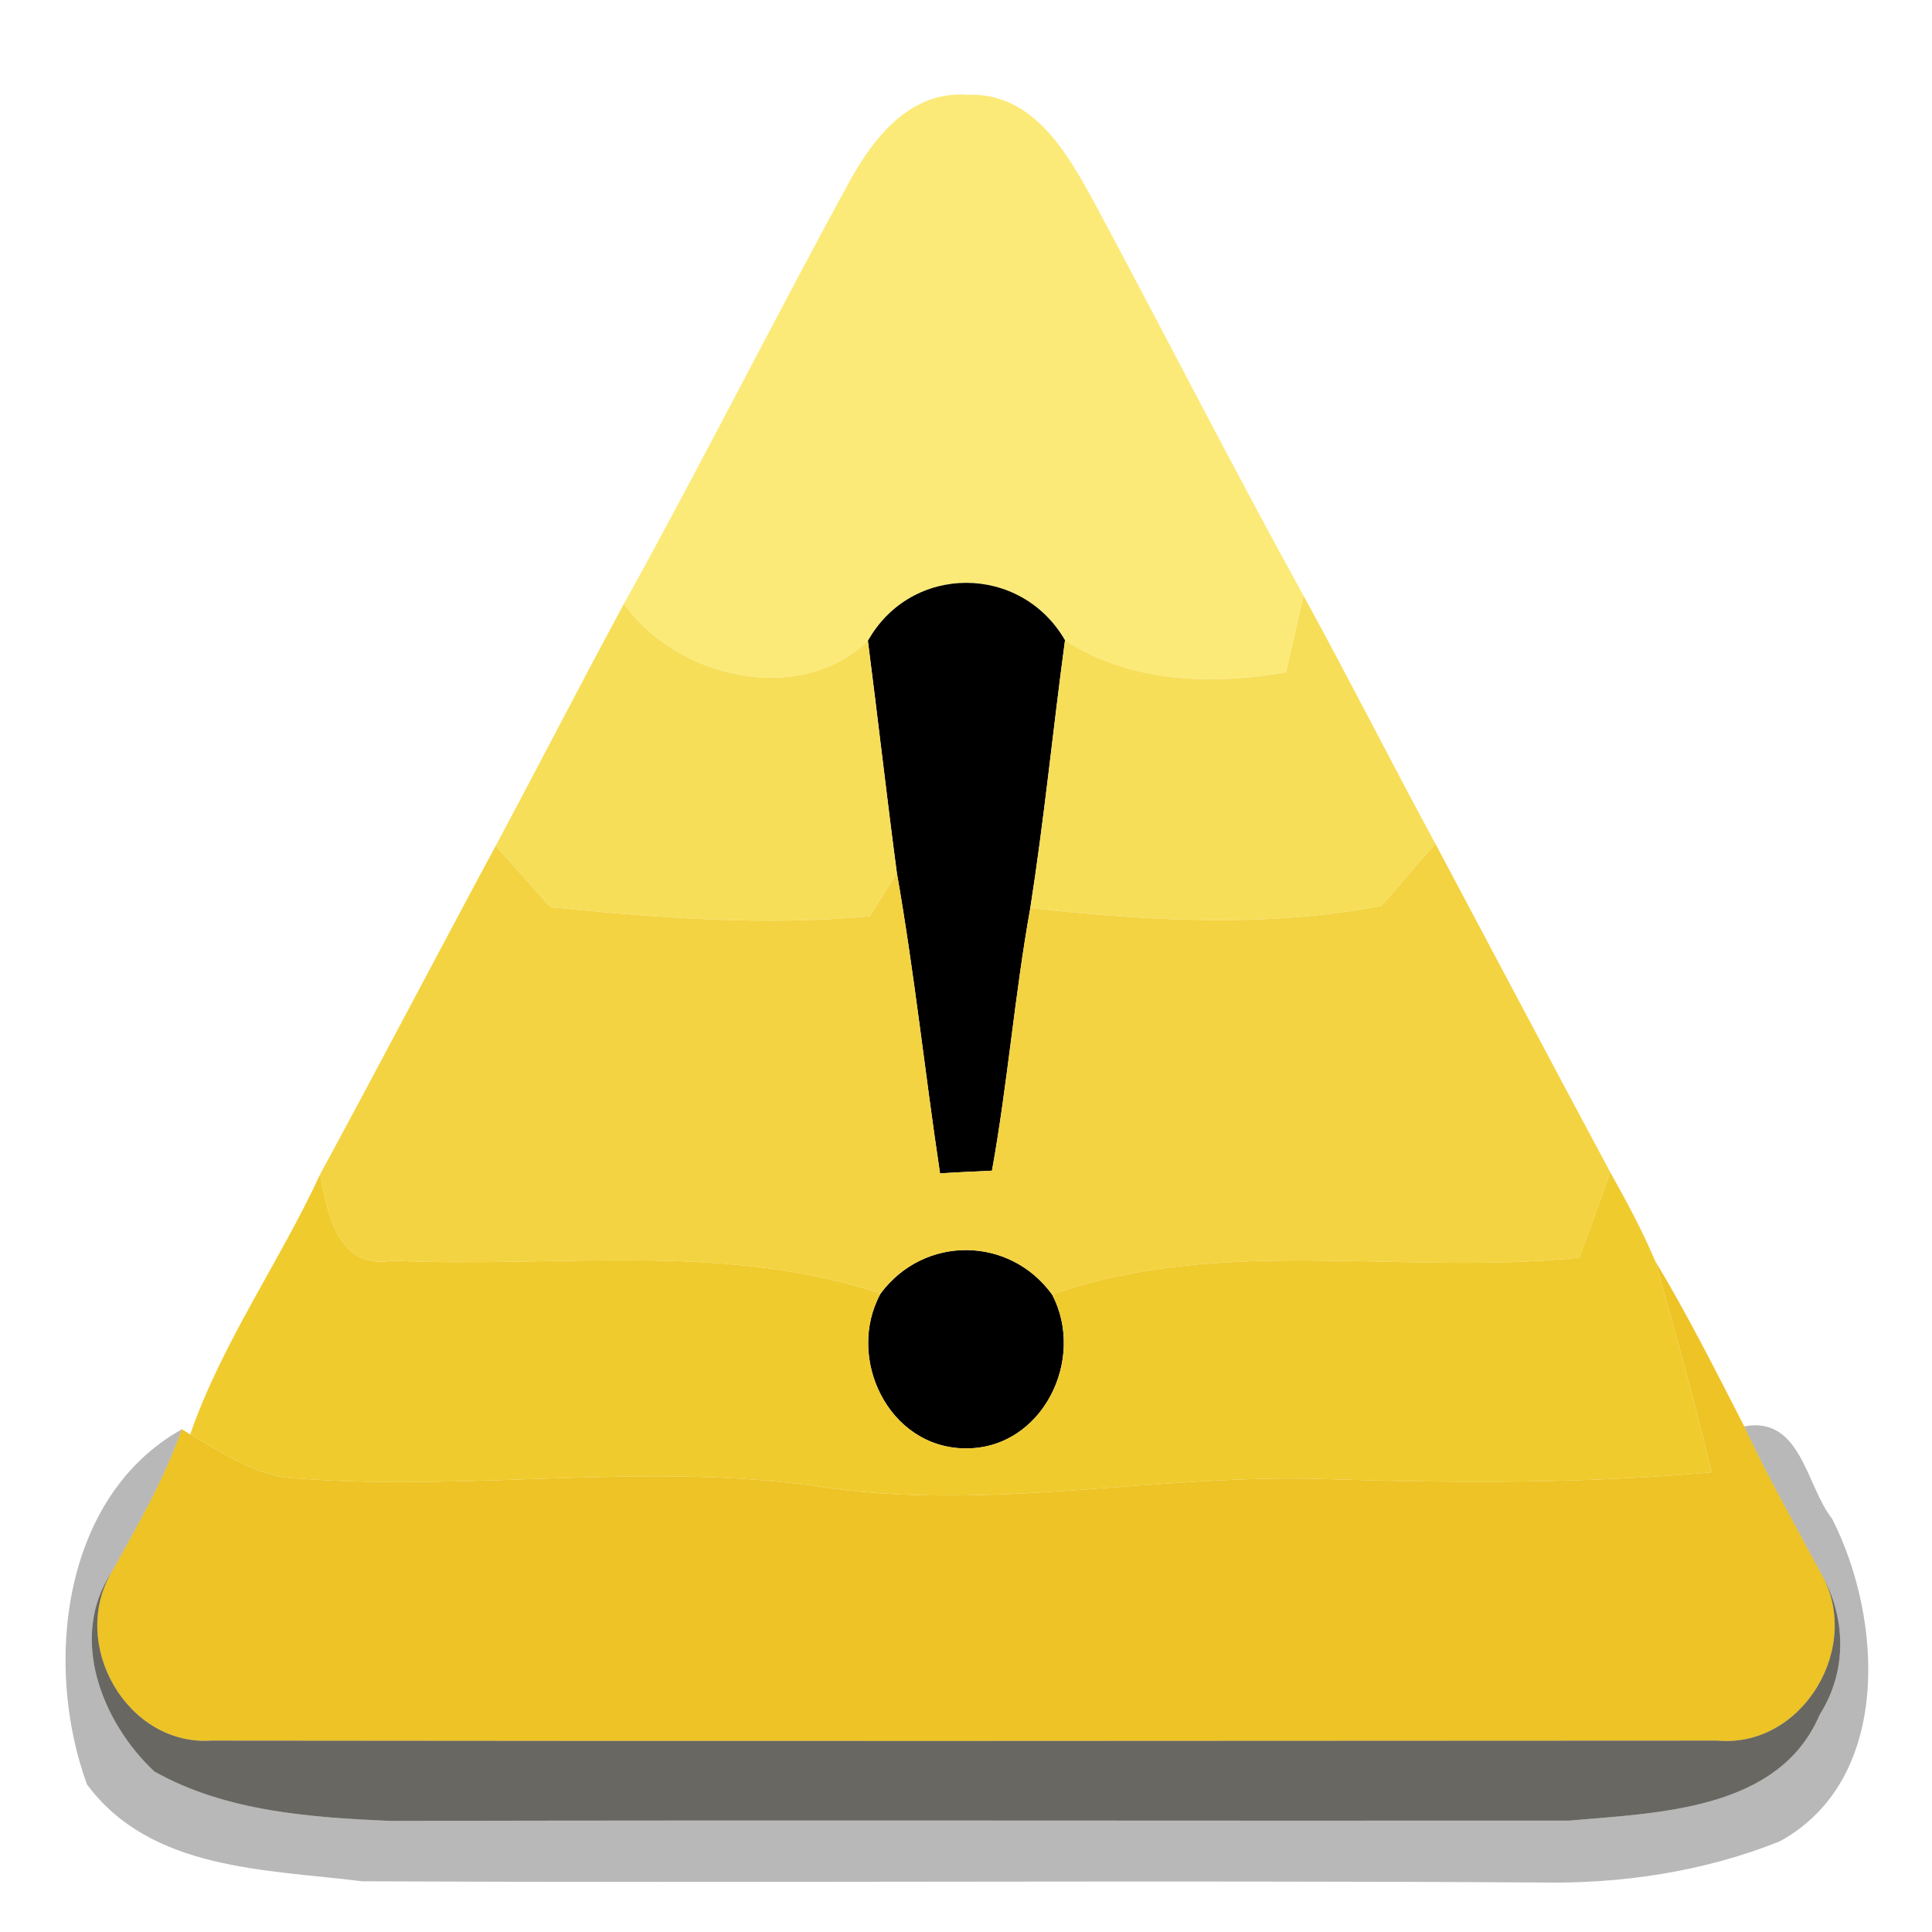 <?xml version="1.0" encoding="UTF-8" ?>
<!DOCTYPE svg PUBLIC "-//W3C//DTD SVG 1.1//EN" "http://www.w3.org/Graphics/SVG/1.1/DTD/svg11.dtd">
<svg width="64pt" height="64pt" viewBox="0 0 64 64" version="1.1" xmlns="http://www.w3.org/2000/svg">
<g id="#fcea78ff">
<path fill="#fcea78" opacity="1.00" d=" M 28.13 6.03 C 28.95 4.54 30.16 2.99 32.07 3.14 C 34.22 3.06 35.35 5.06 36.24 6.69 C 38.57 11.03 40.80 15.42 43.18 19.73 C 43.04 20.36 42.75 21.64 42.60 22.27 C 40.14 22.70 37.44 22.62 35.28 21.21 C 33.82 18.68 30.19 18.66 28.75 21.23 C 26.45 23.42 22.40 22.45 20.67 20.00 C 23.23 15.38 25.60 10.66 28.13 6.03 Z" />
</g>
<g id="#000000ff">
<path fill="#000000" opacity="1.00" d=" M 28.75 21.23 C 30.19 18.66 33.82 18.68 35.28 21.21 C 34.88 24.17 34.59 27.14 34.13 30.08 C 33.61 32.97 33.38 35.90 32.86 38.78 C 32.43 38.80 31.57 38.84 31.14 38.87 C 30.64 35.55 30.29 32.22 29.71 28.92 C 29.37 26.36 29.08 23.79 28.75 21.23 Z" />
<path fill="#000000" opacity="1.00" d=" M 29.17 42.85 C 30.61 40.91 33.44 40.94 34.85 42.88 C 35.99 45.03 34.52 48.02 31.96 47.98 C 29.42 47.95 28.01 44.97 29.17 42.85 Z" />
</g>
<g id="#f7de59ff">
<path fill="#f7de59" opacity="1.00" d=" M 16.42 28.02 C 17.85 25.35 19.23 22.66 20.67 20.00 C 22.40 22.45 26.45 23.42 28.75 21.23 C 29.08 23.79 29.37 26.36 29.71 28.92 C 29.49 29.28 29.04 29.99 28.82 30.35 C 25.30 30.68 21.75 30.40 18.23 30.05 C 17.78 29.54 16.87 28.53 16.42 28.02 Z" />
<path fill="#f7de59" opacity="1.00" d=" M 43.18 19.73 C 44.67 22.45 46.07 25.22 47.55 27.95 C 47.10 28.46 46.21 29.49 45.76 30.01 C 41.93 30.74 37.99 30.50 34.13 30.08 C 34.59 27.14 34.88 24.17 35.28 21.21 C 37.44 22.62 40.14 22.70 42.60 22.27 C 42.75 21.64 43.04 20.36 43.18 19.73 Z" />
</g>
<g id="#f3d341ff">
<path fill="#f3d341" opacity="1.00" d=" M 10.61 38.89 C 12.57 35.28 14.47 31.64 16.42 28.02 C 16.87 28.53 17.78 29.54 18.23 30.05 C 21.75 30.40 25.30 30.68 28.82 30.35 C 29.04 29.99 29.49 29.28 29.71 28.92 C 30.29 32.22 30.64 35.55 31.14 38.87 C 31.57 38.84 32.43 38.80 32.86 38.78 C 33.38 35.90 33.61 32.97 34.13 30.08 C 37.99 30.50 41.93 30.74 45.76 30.01 C 46.21 29.49 47.10 28.46 47.55 27.95 C 49.48 31.58 51.40 35.21 53.34 38.83 C 53.09 39.54 52.58 40.95 52.32 41.66 C 46.50 42.27 40.51 40.90 34.85 42.88 C 33.44 40.94 30.61 40.91 29.17 42.85 C 23.92 41.11 18.40 42.02 12.99 41.76 C 11.23 42.08 10.82 40.21 10.61 38.89 Z" />
</g>
<g id="#f0cb2eff">
<path fill="#f0cb2e" opacity="1.00" d=" M 6.30 47.52 C 7.35 44.48 9.26 41.81 10.61 38.89 C 10.82 40.21 11.23 42.08 12.99 41.76 C 18.40 42.02 23.92 41.11 29.17 42.85 C 28.01 44.97 29.42 47.95 31.96 47.98 C 34.52 48.02 35.99 45.03 34.85 42.88 C 40.51 40.90 46.50 42.27 52.32 41.66 C 52.58 40.95 53.09 39.54 53.34 38.83 C 53.88 39.79 54.40 40.76 54.83 41.77 C 55.49 44.09 56.14 46.42 56.70 48.77 C 52.49 49.15 48.26 49.13 44.04 49.00 C 38.36 48.79 32.70 50.12 27.03 49.23 C 21.35 48.43 15.63 49.41 9.93 48.98 C 8.57 48.97 7.44 48.16 6.30 47.52 Z" />
</g>
<g id="#edc325ff">
<path fill="#edc325" opacity="1.00" d=" M 54.83 41.77 C 55.90 43.55 56.83 45.40 57.78 47.25 C 58.54 48.89 59.44 50.46 60.29 52.06 C 61.75 54.50 59.73 57.91 56.90 57.66 C 40.27 57.67 23.64 57.68 7.01 57.66 C 4.22 57.85 2.28 54.48 3.70 52.08 C 4.55 50.54 5.44 49.01 6.02 47.35 L 6.02 47.34 L 6.30 47.52 C 7.44 48.16 8.57 48.97 9.93 48.98 C 15.63 49.41 21.35 48.43 27.03 49.23 C 32.70 50.12 38.36 48.79 44.04 49.00 C 48.26 49.13 52.49 49.15 56.70 48.77 C 56.14 46.42 55.49 44.09 54.83 41.77 Z" />
</g>
<g id="#03020048">
<path fill="#030200" opacity="0.28" d=" M 2.88 59.11 C 1.44 55.16 2.05 49.57 6.02 47.35 C 5.44 49.01 4.55 50.54 3.70 52.08 C 2.26 54.24 3.38 57.06 5.11 58.68 C 7.46 60.01 10.31 60.21 12.96 60.32 C 25.96 60.29 38.97 60.32 51.98 60.31 C 54.91 60.05 58.93 59.98 60.28 56.80 C 61.21 55.34 61.16 53.53 60.29 52.06 C 59.44 50.46 58.54 48.89 57.78 47.25 C 59.67 46.90 59.83 49.23 60.69 50.31 C 62.38 53.62 62.68 58.97 58.95 61.00 C 56.45 62.00 53.72 62.41 51.03 62.36 C 38.02 62.28 25.01 62.38 12.00 62.32 C 8.81 61.92 5.00 61.97 2.88 59.11 Z" />
</g>
<g id="#0d0a029f">
<path fill="#0d0a02" opacity="0.62" d=" M 5.11 58.68 C 3.38 57.06 2.26 54.24 3.70 52.08 C 2.28 54.48 4.22 57.85 7.01 57.66 C 23.64 57.68 40.27 57.67 56.90 57.66 C 59.73 57.91 61.75 54.50 60.29 52.06 C 61.16 53.53 61.21 55.34 60.28 56.80 C 58.93 59.98 54.91 60.05 51.98 60.31 C 38.97 60.32 25.96 60.29 12.96 60.32 C 10.31 60.21 7.46 60.01 5.11 58.68 Z" />
</g>
</svg>
